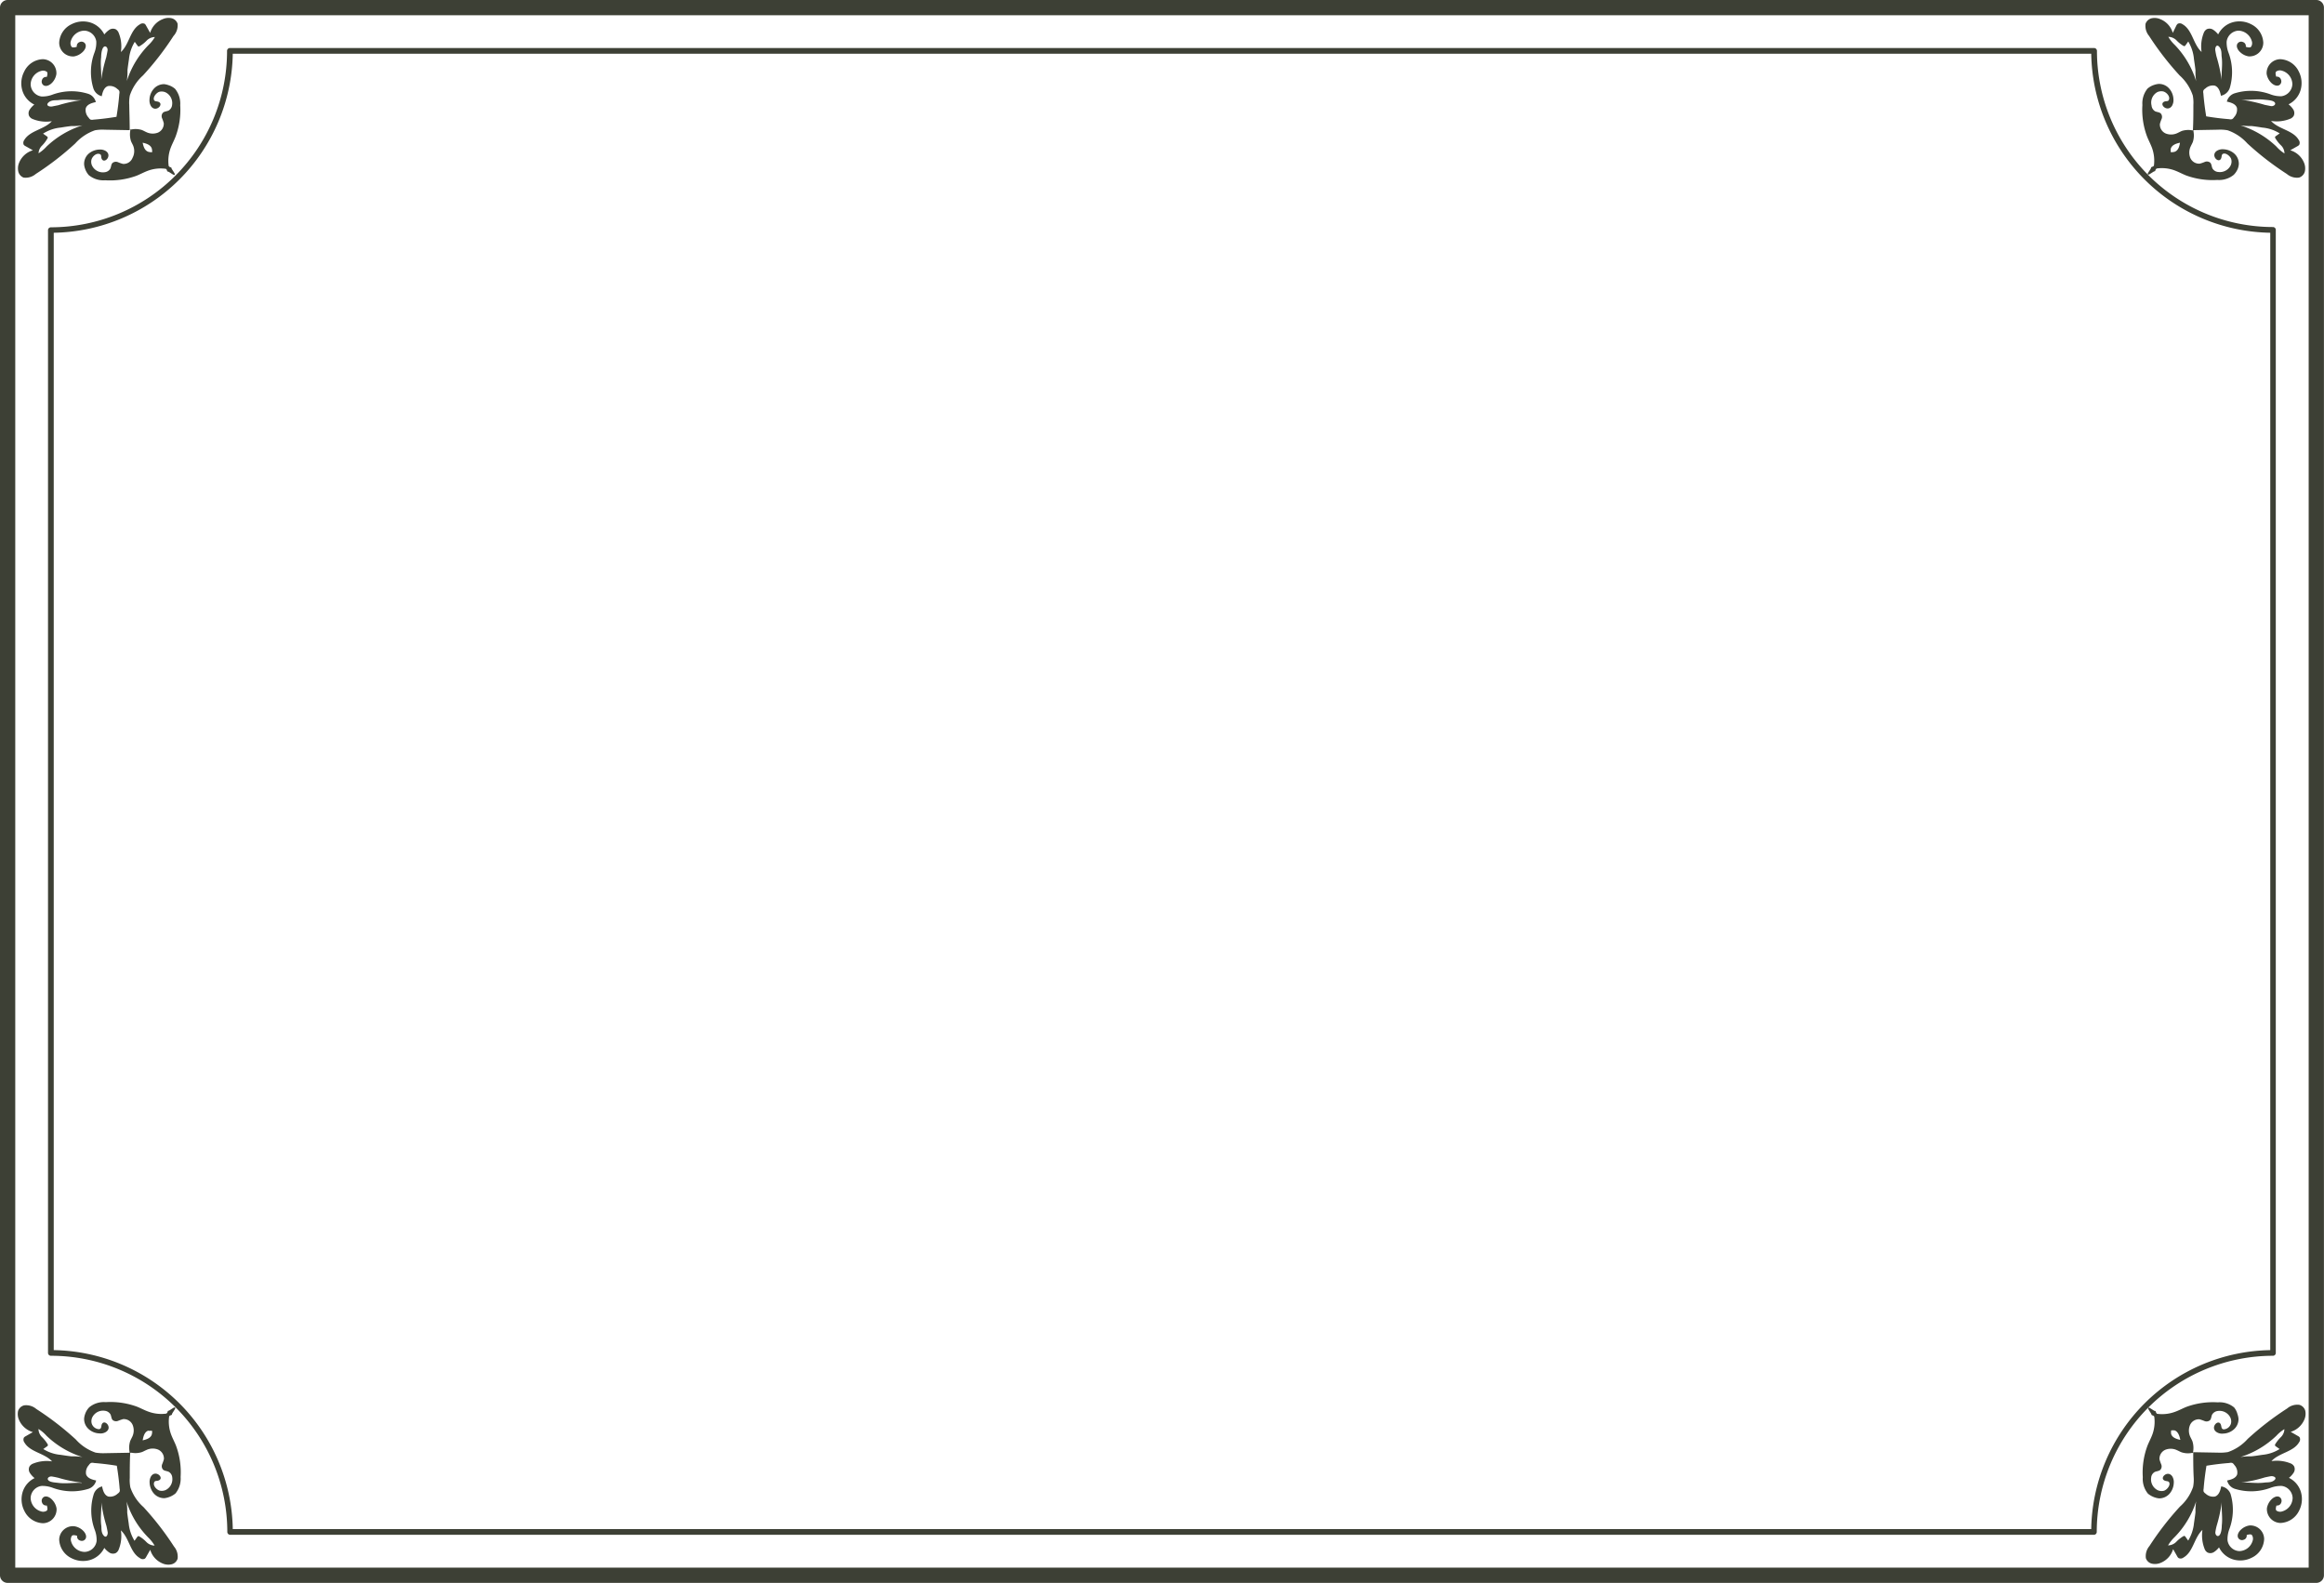 <svg xmlns="http://www.w3.org/2000/svg" viewBox="0 0 353.33 240.67"><defs><style>.cls-1{fill:#3d4035;}</style></defs><g id="レイヤー_2" data-name="レイヤー 2"><g id="レイヤー_1-2" data-name="レイヤー 1"><path class="cls-1" d="M352.17,0H1.16A1.16,1.16,0,0,0,0,1.16V239.51a1.16,1.16,0,0,0,1.16,1.16h351a1.16,1.16,0,0,0,1.16-1.16V1.16A1.16,1.16,0,0,0,352.17,0ZM351,238.35H2.32V2.32H351Z"/><path class="cls-1" d="M13.5,26.63a3.52,3.52,0,0,0,2.49.78,11.75,11.75,0,0,0,4.77-.69c.62-.25,1.21-.58,1.84-.8a5.62,5.62,0,0,1,2.63-.25c.3.32,0,.12.3.47-.13-.29,1.08.72,1,.41.31.07-.7-1.14-.41-1-.35-.26-.15,0-.47-.3a5.62,5.62,0,0,1,.25-2.63c.22-.63.55-1.22.79-1.84A11.56,11.56,0,0,0,27.4,16a3.56,3.56,0,0,0-.78-2.49,2.86,2.86,0,0,0-1-.56A3.09,3.09,0,0,0,25,12.8a2.06,2.06,0,0,0-1.61.69,2.6,2.6,0,0,0-.66,1.64,1.7,1.7,0,0,0,.22,1c.71,1.07,2.08-.31,1.11-.66-.28-.1-.63,0-.68-.41s.45-1,.87-1.11a1.45,1.45,0,0,1,.92.09,1.82,1.82,0,0,1,1,1.88,1.12,1.12,0,0,1-.51.87c-.29.16-.68.13-.91.37a.8.8,0,0,0-.12.79,5.54,5.54,0,0,1,.27.78A1.48,1.48,0,0,1,24,20.17a2.23,2.23,0,0,1-1.77-.09c-.22-.1-.43-.22-.65-.31A3.24,3.24,0,0,0,20,19.68h-.06a.21.21,0,0,0-.13,0l0,0h0s0,0,0,0,0,.08,0,.12a.13.13,0,0,1,0,.06,3.36,3.36,0,0,0,.1,1.58c.09.23.21.43.31.65A2.19,2.19,0,0,1,20.15,24a1.45,1.45,0,0,1-1.46.92,5.54,5.54,0,0,1-.78-.27.82.82,0,0,0-.8.12c-.23.23-.2.62-.36.91a1.12,1.12,0,0,1-.87.51,1.83,1.83,0,0,1-1.88-1,1.36,1.36,0,0,1-.09-.93c.12-.42.63-.94,1.11-.87s.31.4.41.68c.35,1,1.73-.4.65-1.11a1.66,1.66,0,0,0-1-.22,2.65,2.65,0,0,0-1.64.66A2.08,2.08,0,0,0,12.79,25a2.51,2.51,0,0,0,.15.67A2.86,2.86,0,0,0,13.5,26.63Zm8.19-4.93c.58.12,1.22.34,1.39.89a2,2,0,0,1,.05.55,2,2,0,0,1-.55-.05C22,22.92,21.81,22.28,21.69,21.7Z"/><path class="cls-1" d="M3.58,27a2.37,2.37,0,0,0,1.86-.55,43.89,43.89,0,0,0,6-4.64,7.21,7.21,0,0,1,3-2,6.34,6.34,0,0,1,1.44-.09l3.84.07v0h0c0-1.28-.05-2.56-.07-3.84a5.71,5.71,0,0,1,.09-1.43,7.08,7.08,0,0,1,2-3.05,43.89,43.89,0,0,0,4.64-6A2.4,2.4,0,0,0,27,3.6a1.29,1.29,0,0,0-.92-.83,2.12,2.12,0,0,0-1.31.13A3.21,3.21,0,0,0,22.83,5L22.21,3.9A.85.85,0,0,0,22,3.62a.72.72,0,0,0-.73.08c-1.5.86-1.61,3.05-2.89,4.21a5.5,5.5,0,0,0-.37-3,1.17,1.17,0,0,0-.4-.45,1,1,0,0,0-1,.08,3.32,3.32,0,0,0-.75.7,3.57,3.57,0,0,0-2.13-1.82,3.84,3.84,0,0,0-2.87.27A3.27,3.27,0,0,0,9,6.51a2.09,2.09,0,0,0,2.23,2.07A2.43,2.43,0,0,0,12.46,8c.41-.33.74-.9.5-1.34a.67.67,0,0,0-.84-.27.64.64,0,0,0-.44.72s-.61.23-.8,0a1,1,0,0,1-.11-.87,2.19,2.19,0,0,1,2.05-1.58,1.91,1.91,0,0,1,1.82,1.65A4.29,4.29,0,0,1,14.36,8a8.43,8.43,0,0,0-.18,5.38,1.8,1.8,0,0,0,1.29,1.25c.12-.62.34-1.34.94-1.54a1.66,1.66,0,0,1,1.43.44.75.75,0,0,1,.3.31.88.88,0,0,1,0,.43c-.09,1.17-.24,2.33-.43,3.49-1.16.19-2.32.34-3.49.43a.93.93,0,0,1-.44,0,.79.79,0,0,1-.3-.3,1.66,1.66,0,0,1-.44-1.43c.2-.6.92-.81,1.53-.94a1.76,1.76,0,0,0-1.24-1.28A8.43,8.43,0,0,0,8,14.38a4.3,4.3,0,0,1-1.69.29,1.92,1.92,0,0,1-1.65-1.83,2.17,2.17,0,0,1,1.58-2.05,1,1,0,0,1,.87.12c.23.18,0,.79,0,.79a.64.64,0,0,0-.72.45.68.68,0,0,0,.27.84c.44.23,1-.1,1.34-.5a2.47,2.47,0,0,0,.57-1.21A2.11,2.11,0,0,0,6.49,9,3.27,3.27,0,0,0,3.67,10.9a3.84,3.84,0,0,0-.27,2.87A3.5,3.5,0,0,0,5.22,15.9a3.15,3.15,0,0,0-.7.76,1,1,0,0,0-.08,1,1.13,1.13,0,0,0,.44.4,5.46,5.46,0,0,0,3,.37c-1.16,1.28-3.35,1.4-4.21,2.89A.72.72,0,0,0,3.6,22a.76.76,0,0,0,.28.22L5,22.85a3.25,3.25,0,0,0-2.1,1.91,2.2,2.2,0,0,0-.12,1.31A1.32,1.32,0,0,0,3.58,27Zm15.7-14.68a9,9,0,0,0,.1-1.65c.06-.57.15-1.13.23-1.69a6.18,6.18,0,0,1,.88-2.62l.43.6a.43.43,0,0,0,.1.09.23.23,0,0,0,.16,0,4.9,4.9,0,0,0,1.11-.87,1.81,1.81,0,0,1,1.26-.55,5.63,5.63,0,0,1-1,1.25A13.8,13.8,0,0,0,19.28,12.32Zm-3.9-.1c.08-1.19-.15-2.34,0-3.55,0-.39.07-1.21.37-1.51s.67.09.6.53-.12.63-.19,1A21.47,21.47,0,0,0,15.38,12.22ZM8.86,16l-.95.19c-.44.07-1-.17-.54-.6s1.13-.32,1.52-.37c1.21-.16,2.36.06,3.55,0A22.27,22.27,0,0,0,8.86,16Zm-3,7.37a1.73,1.73,0,0,1,.55-1.25A5.19,5.19,0,0,0,7.24,21a.29.29,0,0,0,0-.16.32.32,0,0,0-.1-.1l-.59-.42A5.92,5.92,0,0,1,9.2,19.4c.56-.09,1.12-.18,1.69-.24a9,9,0,0,0,1.65-.1,14,14,0,0,0-5.47,3.23A5.63,5.63,0,0,1,5.82,23.33Z"/><path class="cls-1" d="M340.23,25.64a2.51,2.51,0,0,0,.15-.67,2.08,2.08,0,0,0-.68-1.61,2.65,2.65,0,0,0-1.64-.66,1.66,1.66,0,0,0-1,.22c-1.08.71.3,2.08.65,1.11.1-.28,0-.63.41-.68s1,.45,1.11.87a1.36,1.36,0,0,1-.09.93,1.83,1.83,0,0,1-1.88,1,1.12,1.12,0,0,1-.87-.51c-.16-.29-.13-.68-.36-.91a.82.82,0,0,0-.8-.12,5.54,5.54,0,0,1-.78.27A1.45,1.45,0,0,1,333,24a2.19,2.19,0,0,1,.08-1.77c.1-.22.22-.42.31-.65a3.24,3.24,0,0,0,.1-1.58.13.13,0,0,1,0-.06s0-.09,0-.12,0,0,0,0h0l0,0a.21.21,0,0,0-.13,0h-.06a3.24,3.24,0,0,0-1.58.09c-.22.09-.43.21-.65.31a2.23,2.23,0,0,1-1.77.09,1.48,1.48,0,0,1-.92-1.47,5.54,5.54,0,0,1,.27-.78.8.8,0,0,0-.12-.79c-.23-.24-.62-.21-.91-.37a1.15,1.15,0,0,1-.51-.87A1.82,1.82,0,0,1,328,14a1.45,1.45,0,0,1,.92-.09c.42.12.94.63.87,1.11s-.4.31-.68.41c-1,.35.4,1.73,1.11.66a1.7,1.7,0,0,0,.22-1,2.6,2.6,0,0,0-.66-1.64,2.05,2.05,0,0,0-1.6-.69,3.05,3.05,0,0,0-.68.15,2.86,2.86,0,0,0-1,.56,3.56,3.56,0,0,0-.78,2.49,11.56,11.56,0,0,0,.7,4.77c.24.62.57,1.21.79,1.84a5.76,5.76,0,0,1,.26,2.63c-.33.3-.13,0-.48.3.29-.13-.72,1.08-.41,1-.07.31,1.14-.7,1-.41.26-.35,0-.15.3-.47a5.62,5.62,0,0,1,2.63.25c.63.22,1.22.55,1.84.8a11.75,11.75,0,0,0,4.77.69,3.52,3.52,0,0,0,2.49-.78A2.86,2.86,0,0,0,340.23,25.64Zm-9.64-2.55a2,2,0,0,1-.55.05,2,2,0,0,1,0-.55c.17-.55.81-.77,1.39-.89C331.36,22.28,331.15,22.92,330.59,23.09Z"/><path class="cls-1" d="M350.42,26.07a2.2,2.2,0,0,0-.12-1.31,3.25,3.25,0,0,0-2.1-1.91l1.09-.62a.76.76,0,0,0,.28-.22.72.72,0,0,0-.08-.73c-.86-1.49-3.05-1.61-4.21-2.89a5.46,5.46,0,0,0,3-.37,1.13,1.13,0,0,0,.44-.4,1,1,0,0,0-.08-1,3.15,3.15,0,0,0-.7-.76,3.5,3.5,0,0,0,1.82-2.13,3.84,3.84,0,0,0-.27-2.87A3.27,3.27,0,0,0,346.68,9a2.11,2.11,0,0,0-2.07,2.24,2.47,2.47,0,0,0,.57,1.21c.33.4.9.73,1.34.5a.68.68,0,0,0,.27-.84.64.64,0,0,0-.72-.45s-.23-.61,0-.79a1,1,0,0,1,.87-.12,2.17,2.17,0,0,1,1.58,2.05,1.92,1.92,0,0,1-1.65,1.83,4.3,4.3,0,0,1-1.69-.29,8.43,8.43,0,0,0-5.38-.17,1.76,1.76,0,0,0-1.24,1.28c.61.13,1.33.34,1.53.94a1.66,1.66,0,0,1-.44,1.43.79.79,0,0,1-.3.3.93.93,0,0,1-.44,0c-1.17-.09-2.33-.24-3.49-.43-.19-1.16-.34-2.32-.43-3.49a.88.88,0,0,1,0-.43.75.75,0,0,1,.3-.31,1.66,1.66,0,0,1,1.43-.44c.6.2.82.92.94,1.54A1.8,1.8,0,0,0,339,13.39,8.43,8.43,0,0,0,338.81,8a4.29,4.29,0,0,1-.28-1.69,1.91,1.91,0,0,1,1.82-1.65,2.19,2.19,0,0,1,2,1.58,1,1,0,0,1-.11.87c-.19.23-.8,0-.8,0a.64.64,0,0,0-.44-.72.67.67,0,0,0-.84.27c-.24.44.09,1,.5,1.34a2.43,2.43,0,0,0,1.21.57,2.09,2.09,0,0,0,2.23-2.07,3.27,3.27,0,0,0-1.86-2.82,3.84,3.84,0,0,0-2.87-.27,3.57,3.57,0,0,0-2.13,1.82,3.32,3.32,0,0,0-.75-.7,1,1,0,0,0-1-.08,1.17,1.17,0,0,0-.4.45,5.6,5.6,0,0,0-.37,3c-1.28-1.16-1.39-3.35-2.89-4.21a.72.72,0,0,0-.73-.08.85.85,0,0,0-.22.28L330.34,5a3.21,3.21,0,0,0-1.91-2.09,2.12,2.12,0,0,0-1.31-.13,1.31,1.31,0,0,0-.92.83,2.4,2.4,0,0,0,.54,1.86,44.7,44.7,0,0,0,4.64,6,7.08,7.08,0,0,1,2,3.05,5.71,5.71,0,0,1,.09,1.43c0,1.28,0,2.56-.07,3.84h0v0l3.84-.07a6.34,6.34,0,0,1,1.44.09,7.21,7.21,0,0,1,3,2,43.89,43.89,0,0,0,6,4.64,2.37,2.37,0,0,0,1.86.55A1.32,1.32,0,0,0,350.42,26.07ZM330.66,6.85a5.63,5.63,0,0,1-1-1.25,1.81,1.81,0,0,1,1.26.55A4.9,4.9,0,0,0,332,7a.23.23,0,0,0,.16,0,.43.43,0,0,0,.1-.09l.43-.6A6.18,6.18,0,0,1,333.56,9c.08.56.17,1.12.23,1.69a9,9,0,0,0,.1,1.65A13.8,13.8,0,0,0,330.66,6.85ZM337,8.64c-.08-.32-.14-.63-.2-1s.18-1,.6-.53.32,1.12.37,1.51c.17,1.21-.06,2.36,0,3.55A22.48,22.48,0,0,0,337,8.64Zm3.73,6.52c1.19.08,2.34-.14,3.55,0,.39.05,1.21.07,1.52.37s-.1.67-.54.6l-.95-.19A22.27,22.27,0,0,0,340.73,15.16Zm5.37,7.13a14,14,0,0,0-5.47-3.23,9,9,0,0,0,1.65.1c.57.06,1.13.15,1.69.24a5.92,5.92,0,0,1,2.62.88l-.59.42a.32.32,0,0,0-.1.1.29.29,0,0,0,0,.16,5.19,5.19,0,0,0,.87,1.12,1.73,1.73,0,0,1,.55,1.25A5.63,5.63,0,0,1,346.1,22.29Z"/><path class="cls-1" d="M339.67,214a3.47,3.47,0,0,0-2.49-.78,11.75,11.75,0,0,0-4.77.69c-.62.25-1.21.58-1.84.79a5.62,5.62,0,0,1-2.63.26c-.3-.32,0-.12-.3-.48.13.3-1.08-.72-1-.4-.31-.08.7,1.14.41,1,.35.26.15,0,.47.29a5.65,5.65,0,0,1-.25,2.64c-.22.63-.55,1.22-.79,1.83a11.61,11.61,0,0,0-.7,4.77,3.55,3.55,0,0,0,.78,2.49,3.25,3.25,0,0,0,1.67.72,2.09,2.09,0,0,0,1.6-.69,2.65,2.65,0,0,0,.66-1.64,1.7,1.7,0,0,0-.22-1c-.71-1.07-2.08.31-1.11.65.28.11.63,0,.68.42s-.45,1-.87,1.11a1.45,1.45,0,0,1-.92-.09,1.83,1.83,0,0,1-1-1.89,1.09,1.09,0,0,1,.51-.86c.29-.16.68-.13.91-.37a.8.8,0,0,0,.12-.79,6,6,0,0,1-.27-.78,1.48,1.48,0,0,1,.92-1.47,2.23,2.23,0,0,1,1.77.09c.22.09.43.22.65.3a3.12,3.12,0,0,0,1.58.1h.06a.31.31,0,0,0,.13,0l0,0h0v0s0,0,0,0a.28.28,0,0,0,0-.12.13.13,0,0,1,0-.06,3.35,3.35,0,0,0-.1-1.58c-.09-.23-.21-.44-.31-.65a2.21,2.21,0,0,1-.08-1.78,1.46,1.46,0,0,1,1.46-.92,7.19,7.19,0,0,1,.78.27.82.82,0,0,0,.8-.12c.23-.23.2-.61.36-.9a1.16,1.16,0,0,1,.87-.52,1.83,1.83,0,0,1,1.88,1,1.36,1.36,0,0,1,.09.93,1.22,1.22,0,0,1-1.11.87c-.37-.06-.31-.4-.41-.69-.35-1-1.73.41-.65,1.11a1.52,1.52,0,0,0,1,.22,2.54,2.54,0,0,0,1.64-.66,2.06,2.06,0,0,0,.68-1.6,2.67,2.67,0,0,0-.15-.68A2.73,2.73,0,0,0,339.67,214Zm-8.19,4.93c-.58-.13-1.22-.34-1.39-.9a1.94,1.94,0,0,1,0-.54,2,2,0,0,1,.55,0C331.15,217.68,331.36,218.32,331.48,218.9Z"/><path class="cls-1" d="M349.59,213.6a2.37,2.37,0,0,0-1.86.55,44.63,44.63,0,0,0-6,4.63,7.14,7.14,0,0,1-3,2,7,7,0,0,1-1.44.09l-3.84-.07v0h0c0,1.28,0,2.56.07,3.84a5.71,5.71,0,0,1-.09,1.43,7,7,0,0,1-2,3,44.79,44.79,0,0,0-4.64,6,2.37,2.37,0,0,0-.54,1.85,1.27,1.27,0,0,0,.92.83,2.19,2.19,0,0,0,1.31-.12,3.23,3.23,0,0,0,1.91-2.09l.62,1.09a.73.73,0,0,0,.22.27.7.7,0,0,0,.73-.08c1.5-.86,1.61-3,2.89-4.21a5.62,5.62,0,0,0,.37,3,1.07,1.07,0,0,0,.4.44,1,1,0,0,0,1-.08,3.11,3.11,0,0,0,.75-.7,3.55,3.55,0,0,0,2.13,1.83,3.84,3.84,0,0,0,2.87-.27,3.28,3.28,0,0,0,1.86-2.83,2.09,2.09,0,0,0-2.23-2.06,2.41,2.41,0,0,0-1.21.56c-.41.34-.74.9-.5,1.34a.66.66,0,0,0,.84.27.62.62,0,0,0,.44-.71s.61-.23.8,0a1,1,0,0,1,.11.87,2.17,2.17,0,0,1-2,1.57,1.9,1.9,0,0,1-1.82-1.65,4.35,4.35,0,0,1,.28-1.69,8.4,8.4,0,0,0,.18-5.37A1.8,1.8,0,0,0,337.7,226c-.12.61-.34,1.34-.94,1.54a1.66,1.66,0,0,1-1.43-.44.89.89,0,0,1-.3-.31.92.92,0,0,1,0-.44c.09-1.16.24-2.33.43-3.49,1.16-.19,2.32-.33,3.49-.42a.74.74,0,0,1,.44,0,.79.79,0,0,1,.3.3,1.65,1.65,0,0,1,.44,1.43c-.2.59-.92.81-1.53.93a1.76,1.76,0,0,0,1.24,1.29,8.43,8.43,0,0,0,5.38-.18,4.48,4.48,0,0,1,1.69-.28,1.91,1.91,0,0,1,1.65,1.82,2.17,2.17,0,0,1-1.58,2.05,1,1,0,0,1-.87-.11c-.23-.19,0-.79,0-.79a.64.64,0,0,0,.72-.45.68.68,0,0,0-.27-.84c-.44-.24-1,.1-1.34.5a2.47,2.47,0,0,0-.57,1.21,2.11,2.11,0,0,0,2.07,2.24,3.29,3.29,0,0,0,2.82-1.86,3.86,3.86,0,0,0,.27-2.88A3.51,3.51,0,0,0,348,224.7a3.15,3.15,0,0,0,.7-.76,1,1,0,0,0,.08-1,1.13,1.13,0,0,0-.44-.4,5.55,5.55,0,0,0-3-.38c1.16-1.28,3.35-1.39,4.21-2.88a.72.72,0,0,0,.08-.73.76.76,0,0,0-.28-.22c-.36-.21-.72-.42-1.09-.62a3.3,3.3,0,0,0,2.1-1.91,2.2,2.2,0,0,0,.12-1.31A1.3,1.3,0,0,0,349.59,213.6Zm-15.7,14.67a9.14,9.14,0,0,0-.1,1.66c-.06.56-.15,1.12-.23,1.69a6.22,6.22,0,0,1-.88,2.62l-.43-.6a.21.21,0,0,0-.1-.09.19.19,0,0,0-.16,0,4.9,4.9,0,0,0-1.11.87,1.81,1.81,0,0,1-1.26.55,5.91,5.91,0,0,1,1-1.26A13.66,13.66,0,0,0,333.89,228.27Zm3.9.11c-.08,1.19.15,2.34,0,3.55,0,.39-.06,1.2-.37,1.51s-.67-.1-.6-.53.12-.64.2-.95A22.48,22.48,0,0,0,337.79,228.38Zm6.52-3.74c.32-.07.64-.14.95-.19s1,.17.54.59-1.13.32-1.52.38c-1.21.16-2.36-.06-3.55,0A21.22,21.22,0,0,0,344.31,224.64Zm3-7.37a1.77,1.77,0,0,1-.55,1.25,5.39,5.39,0,0,0-.87,1.11.3.3,0,0,0,0,.16.27.27,0,0,0,.1.11l.59.42a5.92,5.92,0,0,1-2.62.88c-.56.08-1.12.18-1.69.23a9,9,0,0,0-1.65.11,13.94,13.94,0,0,0,5.47-3.24A5.58,5.58,0,0,1,347.35,217.27Z"/><path class="cls-1" d="M12.94,215a2.67,2.67,0,0,0-.15.68,2.06,2.06,0,0,0,.68,1.6,2.54,2.54,0,0,0,1.64.66,1.52,1.52,0,0,0,1-.22c1.08-.7-.3-2.07-.65-1.11-.1.29,0,.63-.41.69a1.22,1.22,0,0,1-1.11-.87,1.36,1.36,0,0,1,.09-.93,1.83,1.83,0,0,1,1.88-1,1.16,1.16,0,0,1,.87.52c.16.29.13.67.36.9a.82.82,0,0,0,.8.12,7.19,7.19,0,0,1,.78-.27,1.46,1.46,0,0,1,1.46.92,2.21,2.21,0,0,1-.08,1.78c-.1.21-.22.42-.31.65a3.35,3.35,0,0,0-.1,1.58.13.13,0,0,1,0,.06.28.28,0,0,0,0,.12s0,0,0,0v0h0l0,0a.31.31,0,0,0,.13,0H20a3.12,3.12,0,0,0,1.58-.1c.22-.08.43-.21.65-.3a2.23,2.23,0,0,1,1.77-.09,1.48,1.48,0,0,1,.92,1.47,6,6,0,0,1-.27.78.8.8,0,0,0,.12.79c.23.24.62.21.91.37a1.09,1.09,0,0,1,.51.86,1.83,1.83,0,0,1-1,1.89,1.45,1.45,0,0,1-.92.09c-.42-.12-.94-.64-.87-1.11s.4-.31.68-.42c1-.34-.4-1.72-1.11-.65a1.7,1.7,0,0,0-.22,1,2.65,2.65,0,0,0,.66,1.64,2.09,2.09,0,0,0,1.6.69,3.25,3.25,0,0,0,1.67-.72,3.55,3.55,0,0,0,.78-2.49,11.61,11.61,0,0,0-.7-4.77c-.24-.61-.57-1.2-.79-1.83a5.65,5.65,0,0,1-.25-2.64c.32-.3.12,0,.47-.29-.29.13.72-1.09.41-1,.07-.32-1.14.7-1,.4-.26.36,0,.16-.3.48a5.62,5.62,0,0,1-2.63-.26c-.63-.21-1.22-.54-1.84-.79a11.75,11.75,0,0,0-4.77-.69,3.47,3.47,0,0,0-2.49.78A2.73,2.73,0,0,0,12.94,215Zm9.64,2.56a2,2,0,0,1,.55,0,1.94,1.94,0,0,1-.05.54c-.17.56-.81.77-1.39.9C21.81,218.32,22,217.68,22.58,217.51Z"/><path class="cls-1" d="M2.75,214.53a2.2,2.2,0,0,0,.12,1.31A3.3,3.3,0,0,0,5,217.75c-.37.2-.73.41-1.09.62a.76.76,0,0,0-.28.22.72.72,0,0,0,.08.73c.86,1.49,3.05,1.6,4.21,2.88a5.55,5.55,0,0,0-3,.38,1.13,1.13,0,0,0-.44.4,1,1,0,0,0,.08,1,3.15,3.15,0,0,0,.7.76,3.51,3.51,0,0,0-1.82,2.12,3.86,3.86,0,0,0,.27,2.88,3.29,3.29,0,0,0,2.82,1.86,2.11,2.11,0,0,0,2.07-2.24A2.47,2.47,0,0,0,8,228.11c-.33-.4-.9-.74-1.34-.5a.68.68,0,0,0-.27.84.64.64,0,0,0,.72.45s.23.6,0,.79a1,1,0,0,1-.87.11,2.17,2.17,0,0,1-1.58-2.05,1.91,1.91,0,0,1,1.65-1.82,4.48,4.48,0,0,1,1.69.28,8.43,8.43,0,0,0,5.38.18,1.76,1.76,0,0,0,1.24-1.29c-.61-.12-1.33-.34-1.53-.93a1.65,1.65,0,0,1,.44-1.43.79.79,0,0,1,.3-.3.74.74,0,0,1,.44,0c1.17.09,2.33.23,3.49.42.19,1.16.34,2.33.43,3.49a.92.92,0,0,1,0,.44.89.89,0,0,1-.3.31,1.66,1.66,0,0,1-1.43.44c-.6-.2-.82-.93-.94-1.54a1.8,1.8,0,0,0-1.29,1.25,8.4,8.4,0,0,0,.18,5.37,4.35,4.35,0,0,1,.28,1.69,1.9,1.9,0,0,1-1.82,1.65,2.17,2.17,0,0,1-2.05-1.57,1,1,0,0,1,.11-.87c.19-.23.8,0,.8,0a.62.62,0,0,0,.44.71.66.66,0,0,0,.84-.27c.24-.44-.09-1-.5-1.34a2.41,2.41,0,0,0-1.21-.56A2.09,2.09,0,0,0,9,234.08a3.28,3.28,0,0,0,1.86,2.83,3.84,3.84,0,0,0,2.87.27,3.55,3.55,0,0,0,2.13-1.83,3.11,3.11,0,0,0,.75.7,1,1,0,0,0,1,.08,1.07,1.07,0,0,0,.4-.44,5.53,5.53,0,0,0,.37-3c1.28,1.17,1.39,3.35,2.89,4.21A.7.7,0,0,0,22,237a.73.73,0,0,0,.22-.27l.62-1.09a3.23,3.23,0,0,0,1.91,2.09,2.19,2.19,0,0,0,1.31.12A1.27,1.27,0,0,0,27,237a2.37,2.37,0,0,0-.54-1.85,44.79,44.79,0,0,0-4.64-6,7,7,0,0,1-2-3,5.71,5.71,0,0,1-.09-1.43c0-1.28,0-2.56.07-3.84h0v0l-3.84.07a7,7,0,0,1-1.44-.09,7.14,7.14,0,0,1-3-2,44.63,44.63,0,0,0-6-4.63,2.37,2.37,0,0,0-1.86-.55A1.3,1.3,0,0,0,2.75,214.53Zm19.76,19.21a5.91,5.91,0,0,1,1,1.26,1.81,1.81,0,0,1-1.26-.55,4.9,4.9,0,0,0-1.11-.87.19.19,0,0,0-.16,0,.21.21,0,0,0-.1.09l-.43.6a6.22,6.22,0,0,1-.88-2.62c-.08-.57-.17-1.13-.23-1.69a9.14,9.14,0,0,0-.1-1.66A13.66,13.66,0,0,0,22.51,233.74ZM16.18,232c.07.31.13.63.19.95s-.18,1-.6.53-.32-1.12-.37-1.51c-.17-1.21.06-2.36,0-3.55A21.47,21.47,0,0,0,16.18,232Zm-3.74-6.53c-1.19-.07-2.34.15-3.55,0-.39-.06-1.21-.07-1.52-.38s.1-.66.54-.59.63.12.95.19A21.22,21.22,0,0,0,12.44,225.43ZM7.07,218.3a13.94,13.94,0,0,0,5.47,3.24,9,9,0,0,0-1.65-.11c-.57-.05-1.13-.15-1.69-.23a5.92,5.92,0,0,1-2.62-.88l.59-.42a.27.27,0,0,0,.1-.11.3.3,0,0,0,0-.16,5.39,5.39,0,0,0-.87-1.11,1.77,1.77,0,0,1-.55-1.25A5.58,5.58,0,0,1,7.07,218.3Z"/><path class="cls-1" d="M318.37,233.36H35a.44.44,0,0,1-.44-.43A26.81,26.81,0,0,0,7.74,206.14a.44.44,0,0,1-.44-.43V35a.44.44,0,0,1,.44-.44A26.81,26.81,0,0,0,34.52,7.74.44.44,0,0,1,35,7.3H318.37a.44.44,0,0,1,.44.44A26.81,26.81,0,0,0,345.6,34.52.44.44,0,0,1,346,35V205.71a.43.43,0,0,1-.43.43,26.82,26.82,0,0,0-26.79,26.79A.44.44,0,0,1,318.37,233.36Zm-283-.87H317.94a27.69,27.69,0,0,1,27.22-27.21V35.39A27.69,27.69,0,0,1,317.94,8.17H35.39A27.69,27.69,0,0,1,8.17,35.39V205.28A27.68,27.68,0,0,1,35.39,232.49Z"/></g></g></svg>